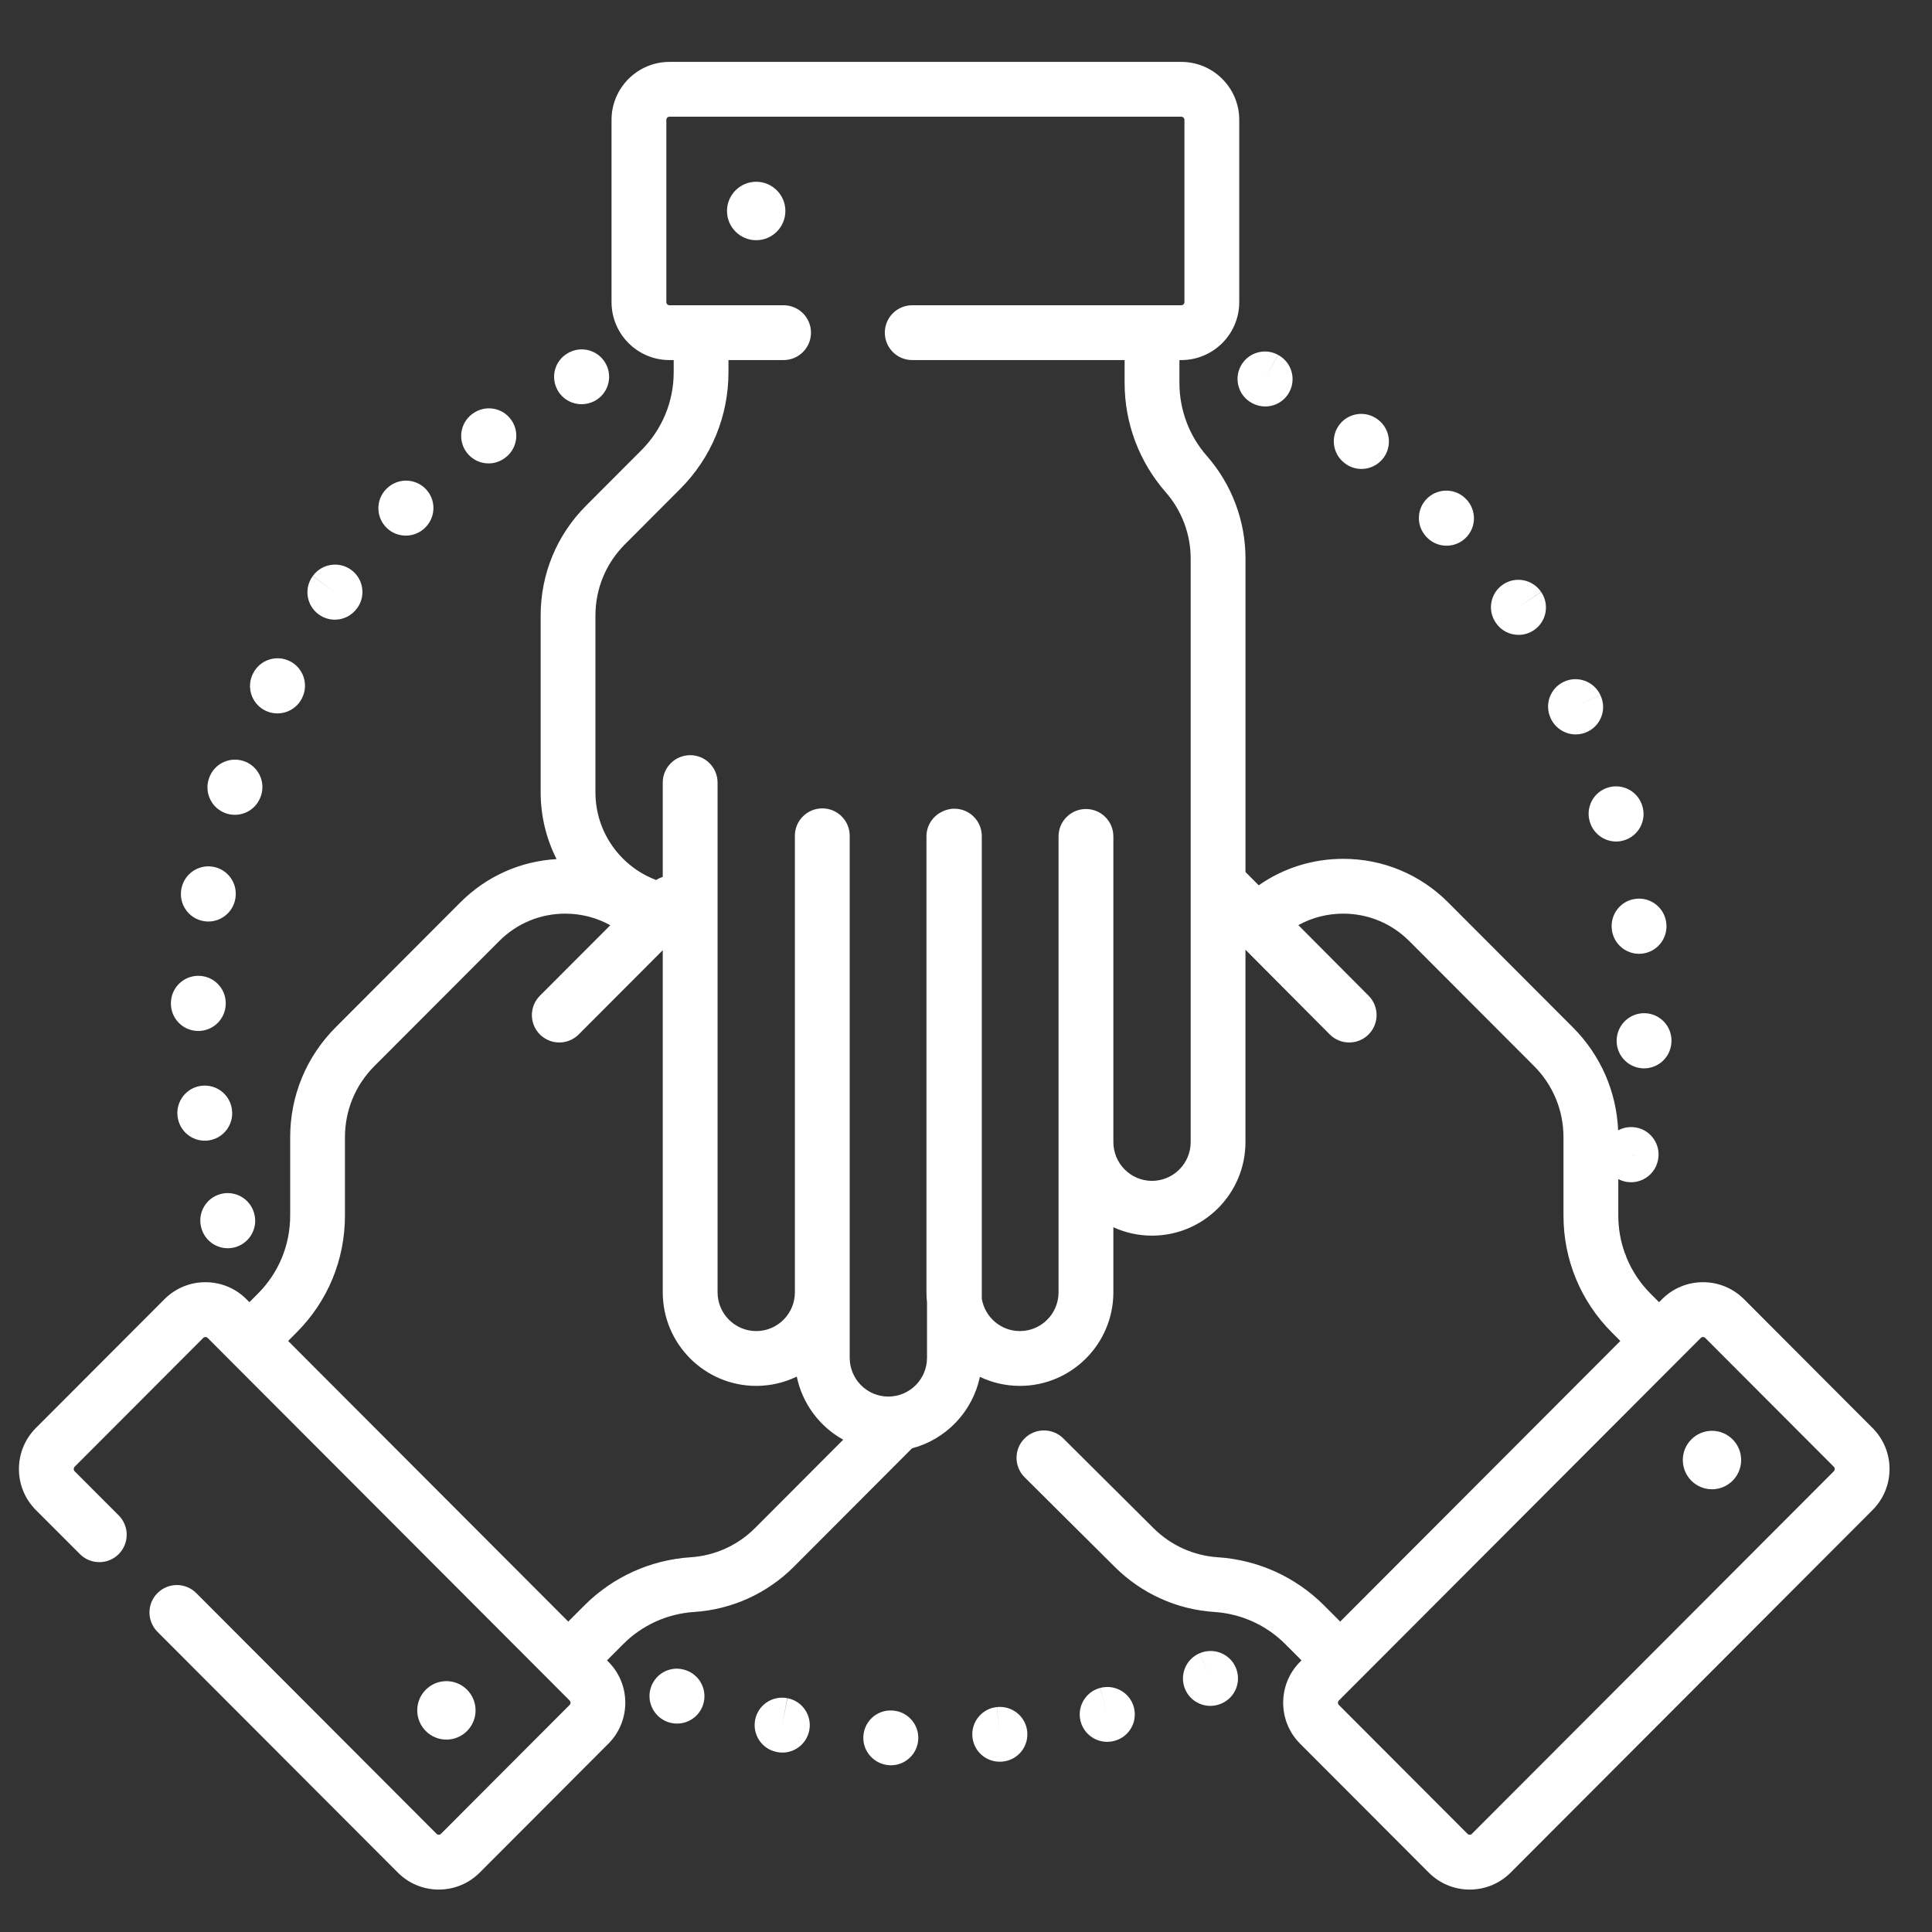 <svg width="51" height="51" viewBox="0 0 51 51" fill="none" xmlns="http://www.w3.org/2000/svg">
<rect x="0" y="0" width="51" height="51" fill="#333333" stroke="none"/>
<g clip-path="url(#clip0_257_1197)">
<path d="M20.788 44.829L20.643 45.538L20.783 44.828C20.391 44.751 20.011 45.006 19.934 45.398C19.857 45.79 20.111 46.17 20.504 46.248L20.517 46.25C20.563 46.259 20.608 46.264 20.654 46.264C20.994 46.264 21.297 46.022 21.363 45.676C21.438 45.283 21.181 44.904 20.788 44.829Z" fill="white"/>
<path d="M26.317 45.062L26.39 45.782L26.315 45.062C25.918 45.103 25.629 45.458 25.67 45.856C25.708 46.228 26.022 46.505 26.388 46.505C26.413 46.505 26.438 46.504 26.463 46.502L26.483 46.499C26.879 46.453 27.16 46.096 27.115 45.7C27.071 45.305 26.713 45.02 26.317 45.062Z" fill="white"/>
<path d="M23.55 45.153L23.54 45.153C23.141 45.135 22.808 45.444 22.79 45.843C22.772 46.242 23.085 46.58 23.485 46.598C23.496 46.599 23.507 46.599 23.518 46.599C23.902 46.599 24.223 46.296 24.24 45.908C24.258 45.509 23.949 45.171 23.55 45.153Z" fill="white"/>
<path d="M18.117 44.094L18.108 44.091C17.732 43.956 17.322 44.153 17.187 44.529C17.052 44.905 17.251 45.321 17.627 45.456C17.708 45.485 17.791 45.498 17.872 45.498C18.168 45.498 18.447 45.315 18.553 45.02C18.688 44.644 18.493 44.229 18.117 44.094Z" fill="white"/>
<path d="M29.047 44.556L29.226 45.257L29.045 44.556C28.658 44.656 28.425 45.05 28.525 45.437C28.609 45.763 28.903 45.98 29.225 45.98C29.285 45.98 29.345 45.973 29.406 45.957C29.409 45.956 29.422 45.953 29.425 45.952C29.809 45.847 30.034 45.453 29.931 45.068C29.829 44.684 29.433 44.455 29.047 44.556Z" fill="white"/>
<path d="M31.663 43.644L31.95 44.307L31.661 43.644C31.295 43.804 31.128 44.23 31.287 44.596C31.405 44.869 31.671 45.031 31.951 45.031C32.047 45.031 32.145 45.011 32.239 44.971C32.242 44.969 32.254 44.964 32.257 44.963C32.619 44.799 32.779 44.374 32.617 44.01C32.456 43.647 32.028 43.483 31.663 43.644Z" fill="white"/>
<path d="M15.353 10.67C15.469 10.67 15.587 10.643 15.696 10.585C16.049 10.397 16.182 9.958 15.994 9.606C15.806 9.254 15.368 9.12 15.015 9.308L15.007 9.313C14.654 9.501 14.525 9.937 14.713 10.289C14.843 10.533 15.095 10.67 15.353 10.67Z" fill="white"/>
<path d="M6.987 18.75C7.094 18.806 7.209 18.832 7.323 18.832C7.583 18.832 7.835 18.692 7.964 18.445L7.977 18.419C8.153 18.061 8.005 17.627 7.647 17.451C7.291 17.276 6.86 17.421 6.682 17.774C6.497 18.128 6.634 18.564 6.987 18.75Z" fill="white"/>
<path d="M5.968 21.471C6.045 21.497 6.123 21.509 6.2 21.509C6.502 21.509 6.783 21.319 6.885 21.017L6.895 20.989C7.012 20.607 6.798 20.202 6.416 20.085C6.037 19.968 5.635 20.178 5.514 20.555C5.387 20.933 5.59 21.343 5.968 21.471Z" fill="white"/>
<path d="M8.413 16.219C8.542 16.312 8.69 16.358 8.838 16.358C9.061 16.358 9.282 16.254 9.423 16.059L9.433 16.047C9.665 15.722 9.589 15.271 9.265 15.039C8.941 14.807 8.489 14.882 8.256 15.206L8.839 15.634L8.254 15.209C8.019 15.532 8.09 15.984 8.413 16.219Z" fill="white"/>
<path d="M12.897 12.233C13.049 12.233 13.202 12.185 13.333 12.086C13.655 11.85 13.725 11.397 13.489 11.075C13.253 10.752 12.801 10.683 12.479 10.919L12.46 10.932C12.142 11.173 12.079 11.628 12.321 11.946C12.463 12.134 12.679 12.233 12.897 12.233Z" fill="white"/>
<path d="M5.322 32.44C5.418 32.751 5.703 32.95 6.012 32.95C6.083 32.95 6.155 32.94 6.226 32.918C6.605 32.801 6.82 32.399 6.706 32.019C6.597 31.639 6.203 31.416 5.82 31.52C5.435 31.625 5.208 32.023 5.313 32.408C5.315 32.416 5.32 32.432 5.322 32.44Z" fill="white"/>
<path d="M10.712 14.139C10.9 14.139 11.088 14.066 11.23 13.922C11.512 13.639 11.512 13.181 11.23 12.899C10.947 12.617 10.489 12.617 10.207 12.899L10.194 12.911C9.915 13.196 9.921 13.654 10.206 13.933C10.346 14.071 10.529 14.139 10.712 14.139Z" fill="white"/>
<path d="M6.122 29.287C6.072 28.893 5.713 28.615 5.319 28.662C4.923 28.709 4.64 29.069 4.687 29.465L4.691 29.494C4.744 29.854 5.052 30.111 5.405 30.111C5.44 30.111 5.475 30.109 5.511 30.104C5.905 30.046 6.178 29.68 6.122 29.287Z" fill="white"/>
<path d="M5.213 27.215C5.221 27.215 5.228 27.215 5.235 27.215C5.625 27.215 5.947 26.905 5.958 26.513L5.959 26.482C5.959 26.083 5.635 25.759 5.235 25.759C4.839 25.759 4.517 26.078 4.512 26.473C4.501 26.872 4.815 27.203 5.213 27.215Z" fill="white"/>
<path d="M5.371 24.314C5.415 24.322 5.457 24.326 5.5 24.326C5.843 24.326 6.148 24.08 6.211 23.73C6.213 23.719 6.214 23.709 6.216 23.698C6.274 23.303 6.001 22.935 5.606 22.877C5.215 22.819 4.849 23.088 4.786 23.477C4.718 23.87 4.979 24.244 5.371 24.314Z" fill="white"/>
<path d="M39.491 16.447C39.631 16.651 39.857 16.759 40.086 16.759C40.228 16.759 40.371 16.718 40.496 16.632C40.825 16.406 40.908 15.955 40.682 15.626L40.081 16.028L40.68 15.623C40.455 15.292 40.005 15.206 39.675 15.43C39.344 15.654 39.258 16.104 39.482 16.434L39.491 16.447Z" fill="white"/>
<path d="M43.185 23.726C42.788 23.77 42.503 24.129 42.548 24.526L42.551 24.557C42.603 24.918 42.913 25.178 43.267 25.178C43.301 25.178 43.335 25.175 43.37 25.171C43.762 25.114 44.036 24.753 43.985 24.361C43.939 23.965 43.58 23.681 43.185 23.726Z" fill="white"/>
<path d="M41.965 21.685L41.968 21.694C42.061 22.009 42.349 22.214 42.662 22.214C42.729 22.214 42.798 22.204 42.866 22.184C43.249 22.071 43.469 21.669 43.356 21.286L43.353 21.276C43.24 20.893 42.838 20.674 42.455 20.787C42.072 20.899 41.852 21.301 41.965 21.685Z" fill="white"/>
<path d="M40.944 18.981C41.071 19.237 41.328 19.387 41.597 19.387C41.703 19.387 41.812 19.363 41.914 19.312C42.272 19.136 42.421 18.705 42.244 18.347L41.589 18.652L42.244 18.345C42.074 17.983 41.643 17.828 41.282 17.997C40.92 18.167 40.764 18.598 40.934 18.959L40.944 18.981Z" fill="white"/>
<path d="M37.669 14.188C37.81 14.333 37.998 14.405 38.185 14.405C38.368 14.405 38.551 14.337 38.692 14.198C38.975 13.921 38.981 13.468 38.708 13.182C38.437 12.89 37.981 12.873 37.688 13.143C37.394 13.414 37.376 13.872 37.647 14.165L37.669 14.188Z" fill="white"/>
<path d="M43.421 26.746C43.023 26.736 42.691 27.048 42.676 27.445C42.658 27.841 42.962 28.178 43.359 28.201C43.373 28.201 43.386 28.202 43.4 28.202C43.781 28.202 44.1 27.904 44.121 27.518L44.123 27.488C44.134 27.09 43.82 26.758 43.421 26.746Z" fill="white"/>
<path d="M33.044 10.637L33.061 10.646C33.169 10.703 33.284 10.73 33.398 10.73C33.656 10.73 33.905 10.592 34.035 10.349C34.224 9.998 34.091 9.56 33.741 9.37L33.391 10.003L33.739 9.368C33.389 9.176 32.949 9.304 32.757 9.655C32.565 10.005 32.693 10.445 33.044 10.637Z" fill="white"/>
<path d="M35.492 12.223L35.503 12.232C35.634 12.331 35.787 12.379 35.94 12.379C36.158 12.379 36.374 12.28 36.517 12.092C36.758 11.774 36.696 11.32 36.378 11.079L36.373 11.075C36.056 10.832 35.602 10.892 35.359 11.208C35.115 11.525 35.175 11.98 35.492 12.223Z" fill="white"/>
<path d="M49.432 37.697L46.037 34.295C45.748 34.006 45.364 33.847 44.955 33.847C44.547 33.847 44.163 34.006 43.874 34.295L43.795 34.374L43.572 34.151C43.297 33.875 43.084 33.554 42.939 33.204C42.926 33.157 42.909 33.112 42.888 33.069C42.777 32.758 42.719 32.427 42.719 32.087V31.125C42.785 31.159 42.857 31.185 42.934 31.198C42.976 31.205 43.017 31.208 43.057 31.208C43.401 31.208 43.704 30.963 43.768 30.615C43.845 30.224 43.592 29.844 43.2 29.766C43.028 29.732 42.858 29.761 42.715 29.839C42.67 28.811 42.25 27.851 41.519 27.119L38.225 23.819C37.486 23.079 36.503 22.671 35.458 22.671C34.648 22.671 33.877 22.916 33.227 23.37L32.878 23.019V14.746C32.878 13.749 32.516 12.787 31.859 12.037C31.391 11.505 31.134 10.82 31.134 10.111V9.505H31.184C32.027 9.505 32.713 8.819 32.713 7.975V3.163C32.713 2.32 32.027 1.634 31.184 1.634H17.672C16.829 1.634 16.143 2.32 16.143 3.163V7.975C16.143 8.819 16.829 9.505 17.672 9.505H17.784V9.822C17.784 10.602 17.48 11.335 16.93 11.886L15.472 13.347C14.698 14.122 14.272 15.152 14.272 16.249V20.915C14.272 21.549 14.424 22.148 14.692 22.678C13.733 22.734 12.839 23.134 12.154 23.819L8.86 27.119C8.086 27.894 7.66 28.925 7.66 30.021V32.087C7.66 32.867 7.357 33.6 6.806 34.151L6.586 34.372C6.585 34.373 6.584 34.373 6.583 34.374L6.505 34.295C6.216 34.006 5.832 33.847 5.423 33.847C5.015 33.847 4.631 34.006 4.342 34.295L0.946 37.697C0.351 38.293 0.351 39.264 0.946 39.86L2.109 41.024C2.392 41.307 2.85 41.308 3.132 41.026C3.415 40.743 3.416 40.285 3.133 40.002L1.97 38.838C1.938 38.805 1.938 38.752 1.97 38.719L5.366 35.317C5.398 35.286 5.449 35.285 5.481 35.317L6.071 35.909L14.133 43.984L15.036 44.889C15.069 44.921 15.069 44.974 15.036 45.007L11.64 48.409C11.608 48.441 11.557 48.441 11.525 48.409L5.181 42.054C4.899 41.771 4.441 41.77 4.158 42.053C3.875 42.335 3.875 42.793 4.157 43.076L10.501 49.431C10.79 49.72 11.174 49.88 11.583 49.88C11.991 49.88 12.375 49.72 12.664 49.431L16.06 46.029C16.655 45.433 16.655 44.463 16.06 43.867L16.023 43.83L16.451 43.401C16.951 42.899 17.616 42.598 18.322 42.552C19.317 42.488 20.252 42.063 20.956 41.358L24.075 38.232C24.975 37.996 25.675 37.263 25.866 36.345C26.186 36.498 26.544 36.584 26.923 36.584C28.283 36.584 29.39 35.476 29.39 34.113V32.396C29.701 32.538 30.047 32.618 30.41 32.618C31.771 32.618 32.877 31.51 32.877 30.148V25.07L35.102 27.306C35.244 27.448 35.429 27.519 35.615 27.519C35.8 27.519 35.984 27.449 36.126 27.308C36.408 27.026 36.41 26.569 36.128 26.285L34.273 24.421C34.632 24.223 35.036 24.118 35.458 24.118C36.116 24.118 36.735 24.375 37.201 24.842L40.495 28.141C40.996 28.643 41.272 29.311 41.272 30.021V32.087C41.272 33.253 41.726 34.349 42.548 35.173L42.773 35.398L41.724 36.449L35.378 42.806L35.024 42.451C35.021 42.448 35.017 42.444 35.013 42.441L34.951 42.378C34.202 41.628 33.207 41.177 32.15 41.108C31.507 41.067 30.902 40.792 30.444 40.334L28.068 37.97C27.784 37.689 27.326 37.69 27.044 37.973C26.763 38.256 26.764 38.714 27.047 38.996L29.423 41.358C30.127 42.063 31.062 42.488 32.057 42.552C32.763 42.598 33.427 42.899 33.928 43.4L33.963 43.435C33.982 43.457 34.002 43.477 34.023 43.495L34.356 43.829L34.319 43.867C33.724 44.463 33.724 45.433 34.319 46.029L37.715 49.431C38.004 49.72 38.387 49.88 38.796 49.88C39.205 49.88 39.589 49.72 39.878 49.431L49.432 39.86C50.028 39.263 50.028 38.293 49.432 37.697ZM43.204 30.504L43.19 30.502L43.059 30.475L43.204 30.504ZM19.932 40.336C19.477 40.792 18.872 41.067 18.229 41.108C17.172 41.177 16.177 41.628 15.428 42.378L15.001 42.806L14.617 42.421C14.612 42.416 14.607 42.41 14.602 42.406L7.606 35.398L7.83 35.173C8.653 34.349 9.106 33.253 9.106 32.087V30.021C9.106 29.311 9.382 28.643 9.884 28.141L13.178 24.842C13.643 24.375 14.263 24.118 14.921 24.118C15.344 24.118 15.75 24.224 16.11 24.424L14.252 26.285C13.97 26.567 13.97 27.025 14.252 27.307C14.394 27.448 14.579 27.519 14.764 27.519C14.949 27.519 15.134 27.448 15.276 27.307L17.495 25.083V34.113C17.495 35.476 18.602 36.584 19.962 36.584C20.346 36.584 20.709 36.495 21.033 36.339C21.18 37.056 21.638 37.66 22.259 38.004L19.932 40.336ZM31.431 30.148C31.431 30.712 30.973 31.172 30.41 31.172C29.848 31.172 29.39 30.712 29.39 30.148V22.079C29.39 21.68 29.066 21.356 28.667 21.356C28.267 21.356 27.943 21.68 27.943 22.079V34.114C27.943 34.678 27.486 35.137 26.923 35.137C26.418 35.137 25.998 34.767 25.917 34.283V22.071C25.917 21.672 25.594 21.348 25.194 21.348C25.065 21.348 24.945 21.382 24.84 21.441C24.611 21.562 24.456 21.803 24.456 22.079V34.113C24.456 34.205 24.461 34.295 24.471 34.385V35.842C24.471 36.407 24.013 36.866 23.45 36.866C22.887 36.866 22.43 36.407 22.43 35.842V22.062C22.43 21.663 22.106 21.339 21.707 21.339C21.307 21.339 20.983 21.663 20.983 22.062V34.113C20.983 34.678 20.525 35.137 19.963 35.137C19.4 35.137 18.942 34.678 18.942 34.113V20.658C18.942 20.259 18.618 19.935 18.219 19.935C17.819 19.935 17.495 20.259 17.495 20.658V23.147C17.435 23.167 17.376 23.194 17.321 23.23C16.386 22.879 15.718 21.974 15.718 20.915V16.249C15.718 15.539 15.995 14.871 16.496 14.369L17.954 12.908C18.777 12.084 19.23 10.988 19.23 9.822V9.505H20.684C21.084 9.505 21.408 9.181 21.408 8.781C21.408 8.382 21.084 8.058 20.684 8.058H17.672C17.627 8.058 17.59 8.021 17.59 7.975V3.163C17.59 3.118 17.627 3.081 17.672 3.081H31.183C31.229 3.081 31.266 3.118 31.266 3.163V7.975C31.266 8.021 31.229 8.058 31.183 8.058H24.08C23.681 8.058 23.357 8.382 23.357 8.781C23.357 9.181 23.681 9.505 24.08 9.505H29.687V10.111C29.687 11.172 30.072 12.194 30.771 12.992C31.196 13.477 31.431 14.1 31.431 14.746V30.148ZM48.408 38.838L38.854 48.409C38.838 48.425 38.819 48.433 38.796 48.433C38.774 48.433 38.755 48.425 38.739 48.409L35.343 45.007C35.31 44.974 35.31 44.921 35.343 44.889L35.89 44.341L41.437 38.784L44.898 35.317C44.929 35.285 44.981 35.285 45.013 35.317L48.408 38.719C48.441 38.752 48.441 38.805 48.408 38.838Z" fill="white"/>
<path d="M19.961 4.798C19.537 4.798 19.191 5.144 19.191 5.569C19.191 5.995 19.537 6.341 19.961 6.341C20.386 6.341 20.732 5.995 20.732 5.569C20.732 5.144 20.386 4.798 19.961 4.798Z" fill="white"/>
<path d="M45.192 37.77C44.767 37.77 44.422 38.116 44.422 38.541C44.422 38.967 44.767 39.313 45.192 39.313C45.617 39.313 45.962 38.967 45.962 38.541C45.962 38.116 45.617 37.77 45.192 37.77Z" fill="white"/>
<path d="M12.554 45.149C12.554 44.724 12.209 44.378 11.784 44.378C11.359 44.378 11.014 44.724 11.014 45.149C11.014 45.575 11.359 45.921 11.784 45.921C12.209 45.921 12.554 45.575 12.554 45.149Z" fill="white"/>
</g>
<defs>
<clipPath id="clip0_257_1197">
<rect width="50" height="50" fill="white" transform="translate(0.5 0.757)"/>
</clipPath>
</defs>
</svg>
